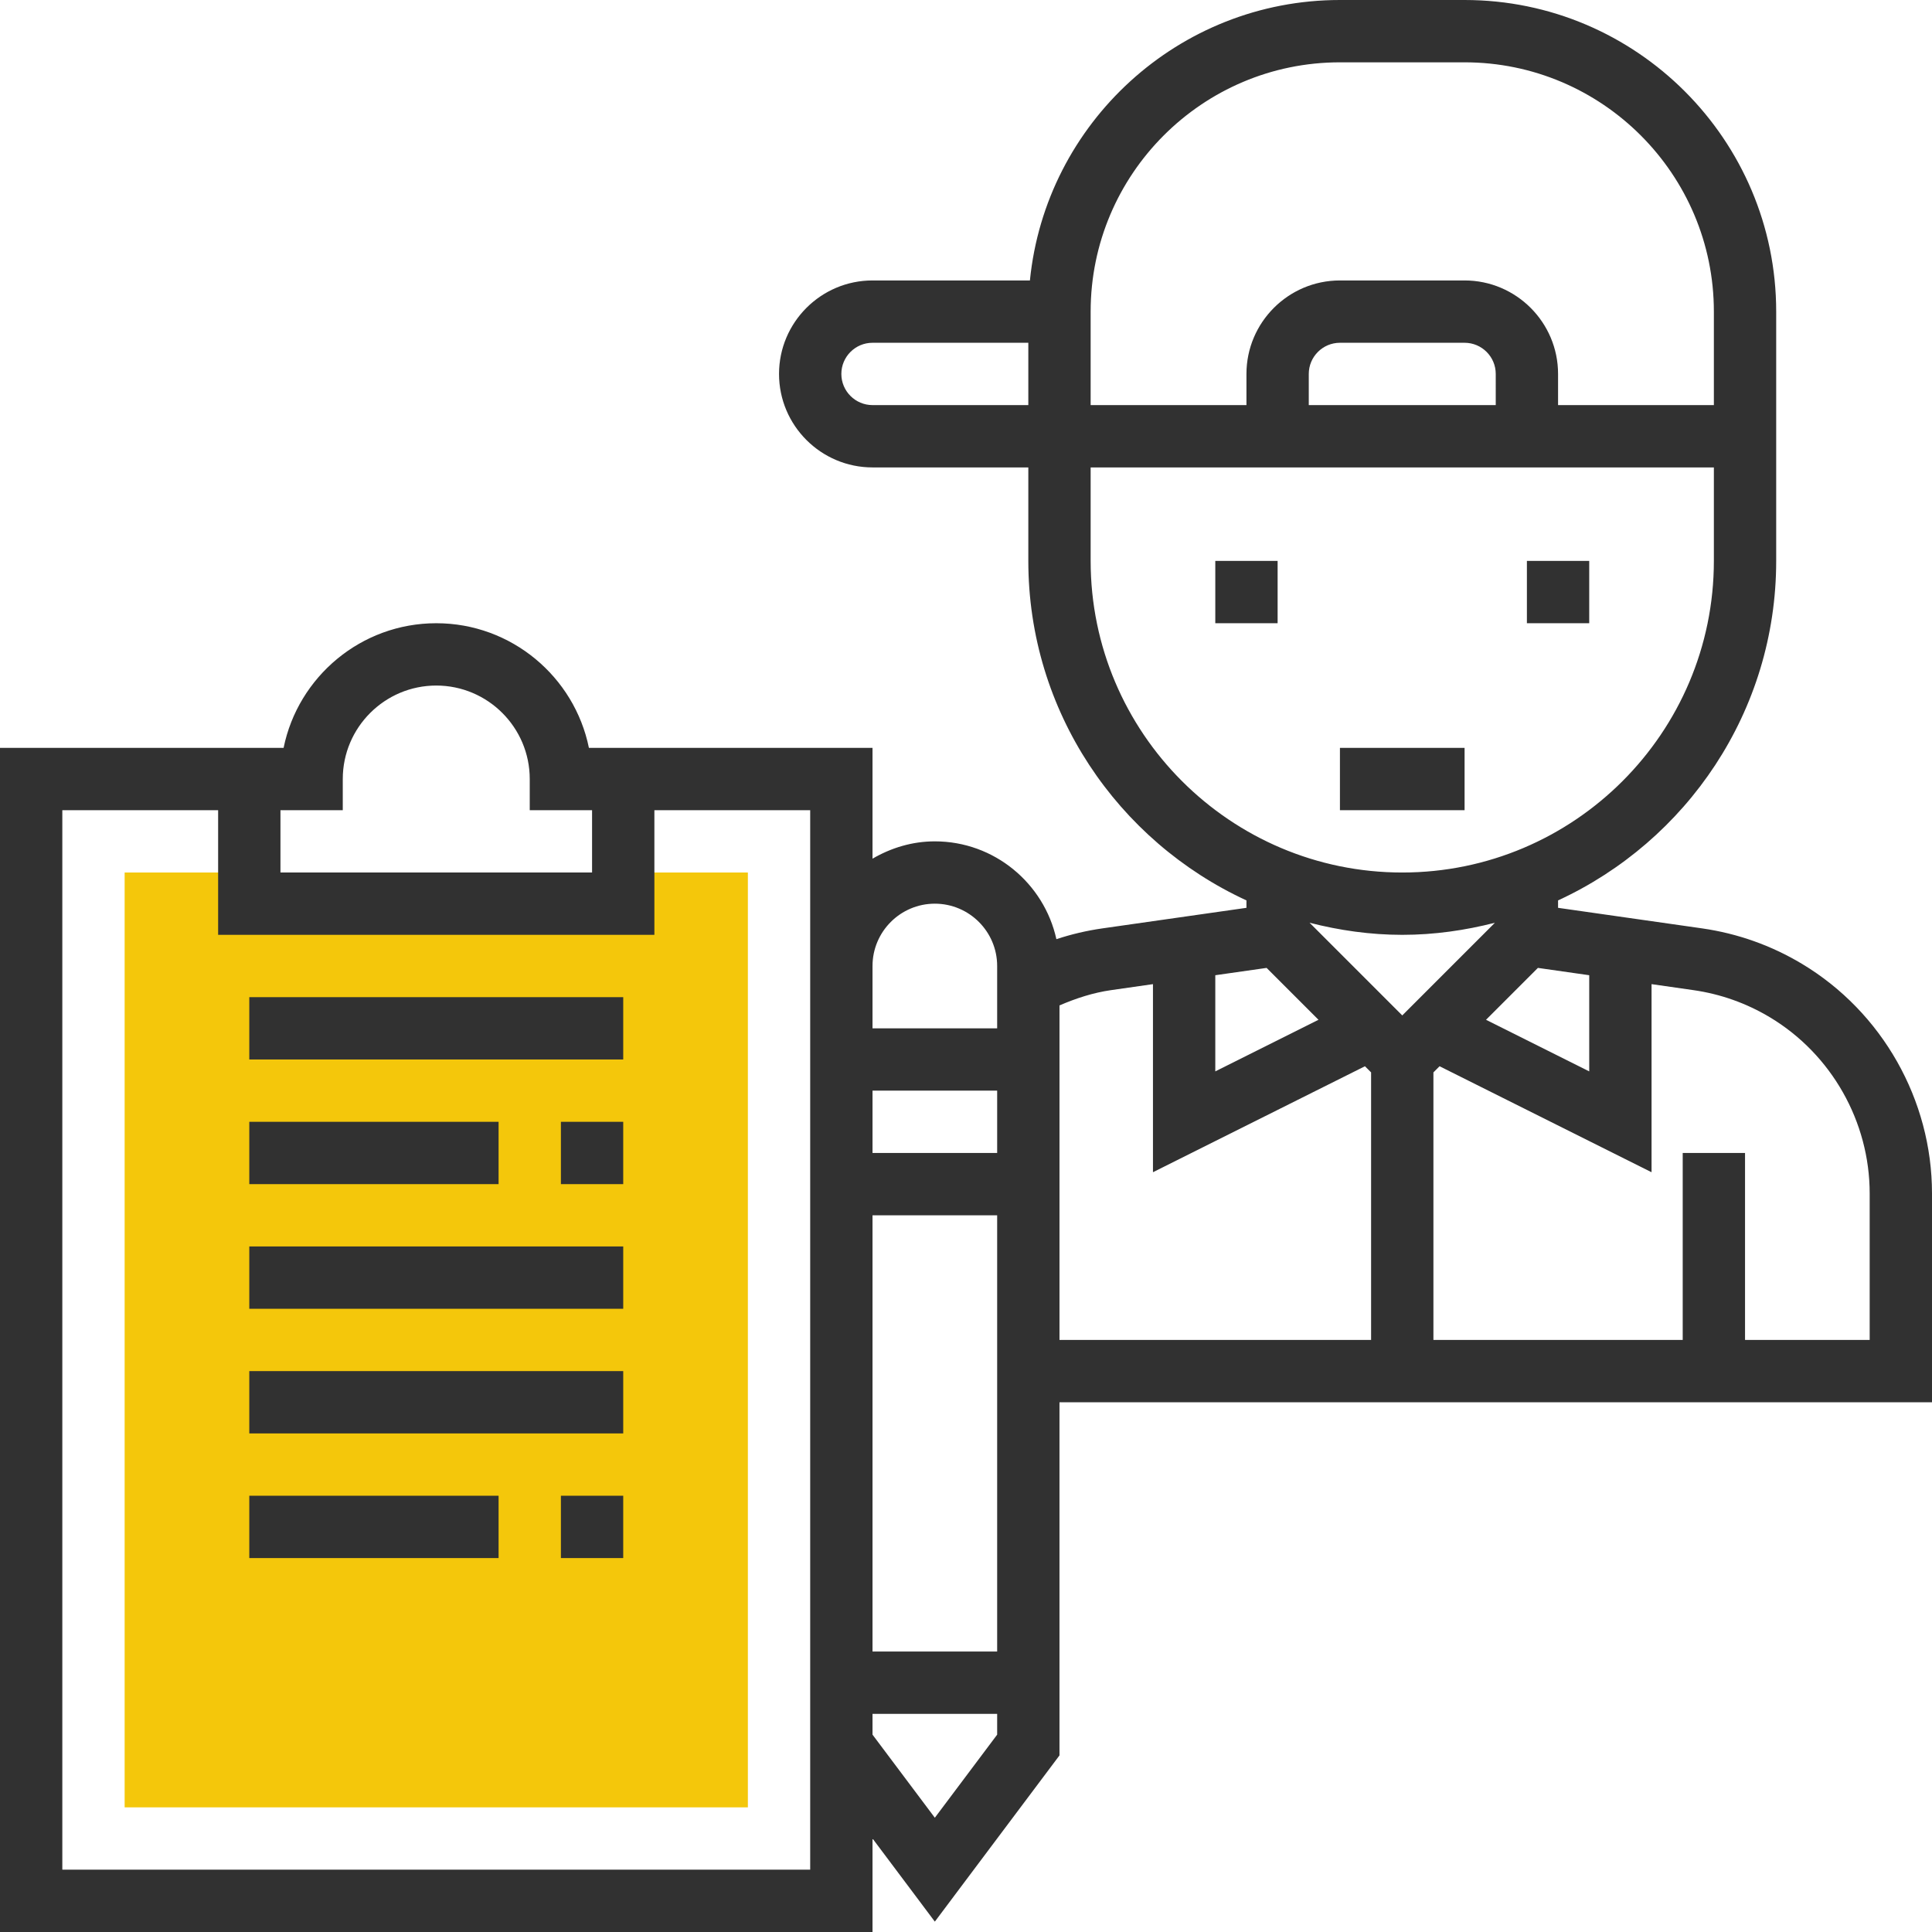 <svg xmlns="http://www.w3.org/2000/svg" xmlns:xlink="http://www.w3.org/1999/xlink" version="1.1" id="rot-017" x="0px" y="0px" viewBox="0 0 496 496" style="enable-background:new 0 0 496 496;" xml:space="preserve">
<rect x="32" y="224" style="fill:#f4c70b;" width="160" height="240"></rect>
<g>
	<path style="fill:#313131;" d="M496,306.384c0-24.008-12.784-46.584-33.368-58.928c-7.896-4.736-16.52-7.8-25.64-9.112L400,233.064   v-1.904c32.992-15.208,56-48.504,56-87.16V80c0-44.112-35.888-80-80-80h-32c-41.416,0-75.568,31.632-79.592,72H224   c-13.232,0-24,10.768-24,24s10.768,24,24,24h40v24c0,38.648,23.008,71.952,56,87.16v1.904l-36.992,5.28   c-4.024,0.576-7.968,1.504-11.8,2.768C268.048,226.776,255.272,216,240,216c-5.856,0-11.272,1.696-16,4.448V192h-56h-8h-8.808   c-3.712-18.232-19.88-32-39.192-32s-35.48,13.768-39.192,32H64h-8H0v304h224v-24l16,21.336l32-42.672V360h224V306.384z    M408,250.368v24.688l-26.496-13.248l13.32-13.32L408,250.368z M336.208,236.896C343.832,238.848,351.776,240,360,240   s16.168-1.152,23.792-3.104L360,260.688L336.208,236.896z M344,16h32c35.288,0,64,28.712,64,64v24h-40v-8c0-13.232-10.768-24-24-24   h-32c-13.232,0-24,10.768-24,24v8h-40V80C280,44.712,308.712,16,344,16z M384,104h-48v-8c0-4.416,3.592-8,8-8h32   c4.408,0,8,3.584,8,8V104z M224,104c-4.408,0-8-3.584-8-8s3.592-8,8-8h40v16H224z M280,144v-24h160v24c0,44.112-35.888,80-80,80   S280,188.112,280,144z M325.176,248.488l13.32,13.32L312,275.056v-24.688L325.176,248.488z M256,296h-32v-16h32V296z M224,312h32   v112h-32V312z M240,232c8.824,0,16,7.176,16,16v16h-32v-16C224,239.176,231.176,232,240,232z M72,208h16v-8   c0-13.232,10.768-24,24-24s24,10.768,24,24v8h16v16H72V208z M208,480H16V208h40v32h112v-32h40V480z M240,466.664l-16-21.328V440h32   v5.336L240,466.664z M272,258.12c4.256-1.832,8.656-3.272,13.272-3.928L296,252.656v48.288l54.424-27.208l1.576,1.576V344h-80   V258.12z M480,344h-32v-48h-16v48h-64v-68.688l1.576-1.576L424,300.944v-48.288l10.72,1.536c7,1,13.624,3.352,19.68,6.984   c15.792,9.472,25.6,26.792,25.6,45.208V344z"></path>
	<rect x="392" y="144" style="fill:#313131;" width="16" height="16"></rect>
	<rect x="312" y="144" style="fill:#313131;" width="16" height="16"></rect>
	<rect x="344" y="192" style="fill:#313131;" width="32" height="16"></rect>
	<rect x="64" y="256" style="fill:#313131;" width="96" height="16"></rect>
	<rect x="64" y="320" style="fill:#313131;" width="96" height="16"></rect>
	<rect x="64" y="352" style="fill:#313131;" width="96" height="16"></rect>
	<rect x="64" y="288" style="fill:#313131;" width="64" height="16"></rect>
	<rect x="144" y="288" style="fill:#313131;" width="16" height="16"></rect>
	<rect x="64" y="384" style="fill:#313131;" width="64" height="16"></rect>
	<rect x="144" y="384" style="fill:#313131;" width="16" height="16"></rect>
</g>
<g>
</g>
<g>
</g>
<g>
</g>
<g>
</g>
<g>
</g>
<g>
</g>
<g>
</g>
<g>
</g>
<g>
</g>
<g>
</g>
<g>
</g>
<g>
</g>
<g>
</g>
<g>
</g>
<g>
</g>
</svg>